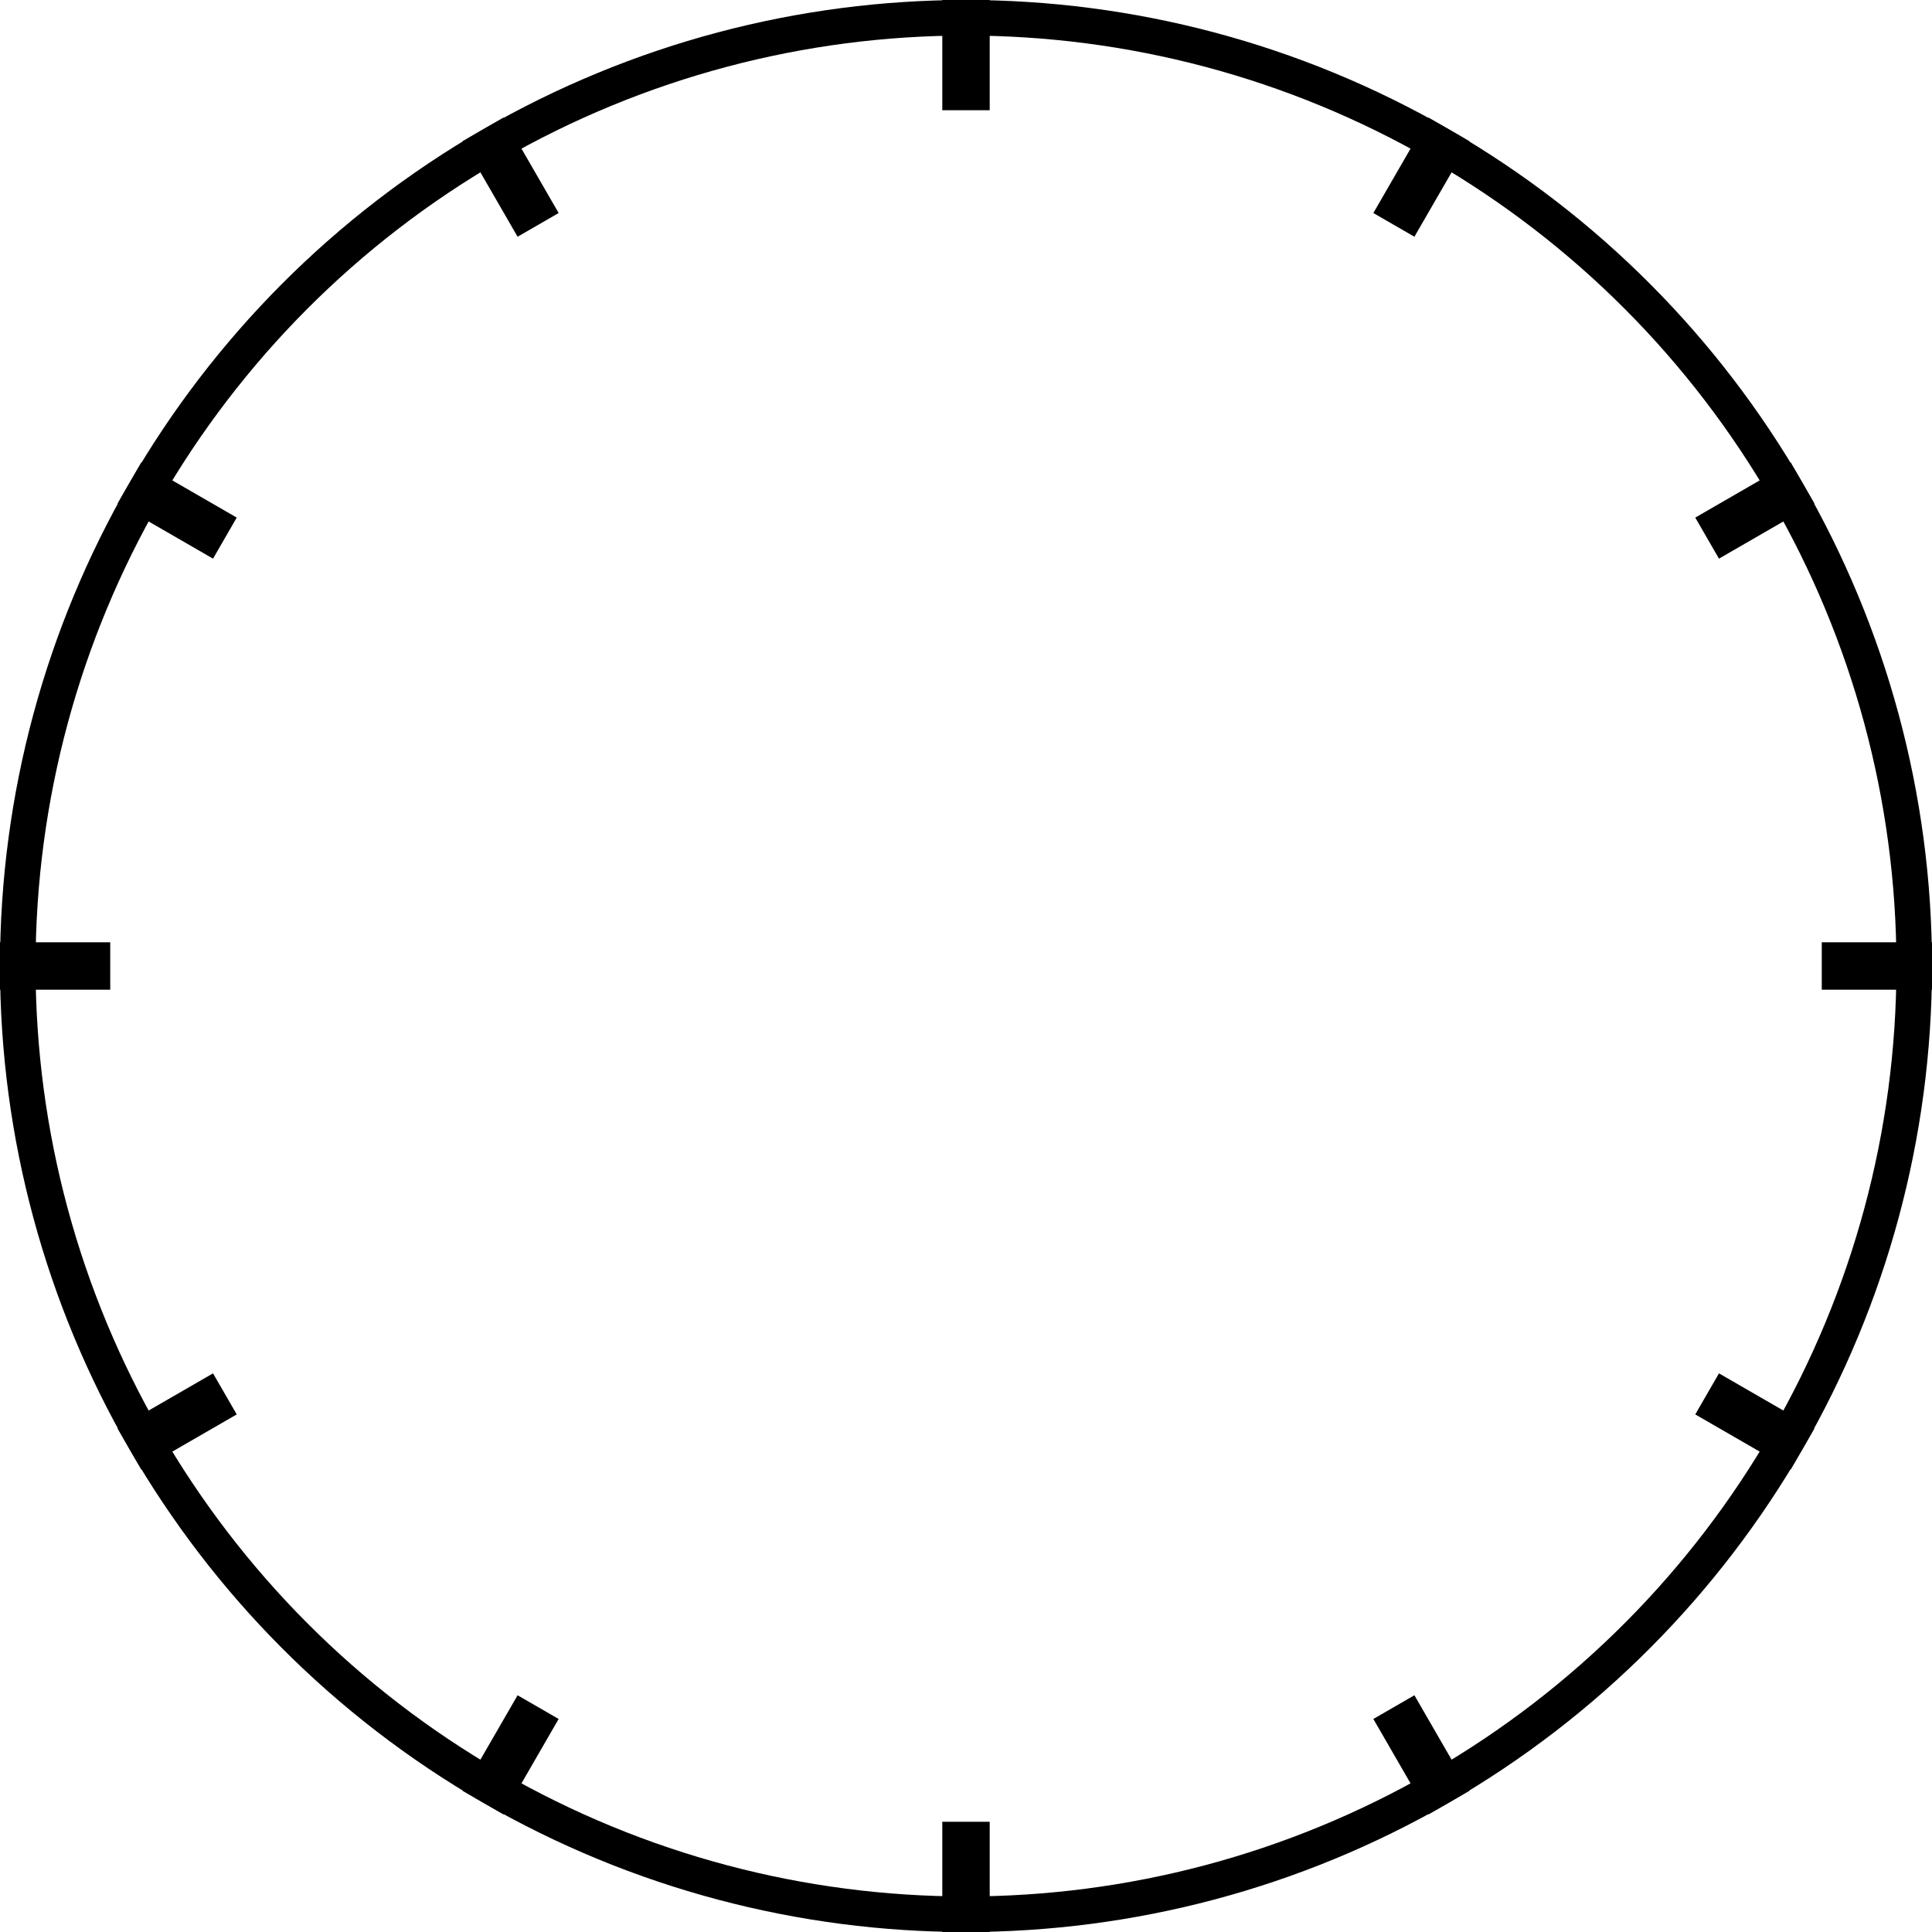 <svg xmlns="http://www.w3.org/2000/svg" viewBox="0 0 163 163" color="hsl(220, 12%, 28%)">
    <circle xmlns="http://www.w3.org/2000/svg" cx="81.5" cy="81.5" r="80" stroke="currentColor" stroke-width="3" fill-opacity="0"/>
    <path stroke-width="4" stroke="currentColor" d="M81.5 0v9.3"/>
    <path stroke-width="4" stroke="currentColor" d="m122.25 10.919-4.65 8.054"/>
    <path stroke-width="4" stroke="currentColor" d="m152.081 40.75-8.054 4.65"/>
    <path stroke-width="4" stroke="currentColor" d="M163 81.5h-9.3"/>
    <path stroke-width="4" stroke="currentColor" d="m152.081 122.25-8.054-4.65"/>
    <path stroke-width="4" stroke="currentColor" d="m122.25 152.081-4.65-8.054"/>
    <path stroke-width="4" stroke="currentColor" d="M81.5 163v-9.3"/>
    <path stroke-width="4" stroke="currentColor" d="m40.75 10.919 4.65 8.054"/>
    <path stroke-width="4" stroke="currentColor" d="m10.919 40.75 8.054 4.65"/>
    <path stroke-width="4" stroke="currentColor" d="M0 81.5h9.3"/>
    <path stroke-width="4" stroke="currentColor" d="m10.919 122.25 8.054-4.65"/>
    <path stroke-width="4" stroke="currentColor" d="m40.75 152.081 4.65-8.054"/>
</svg>
